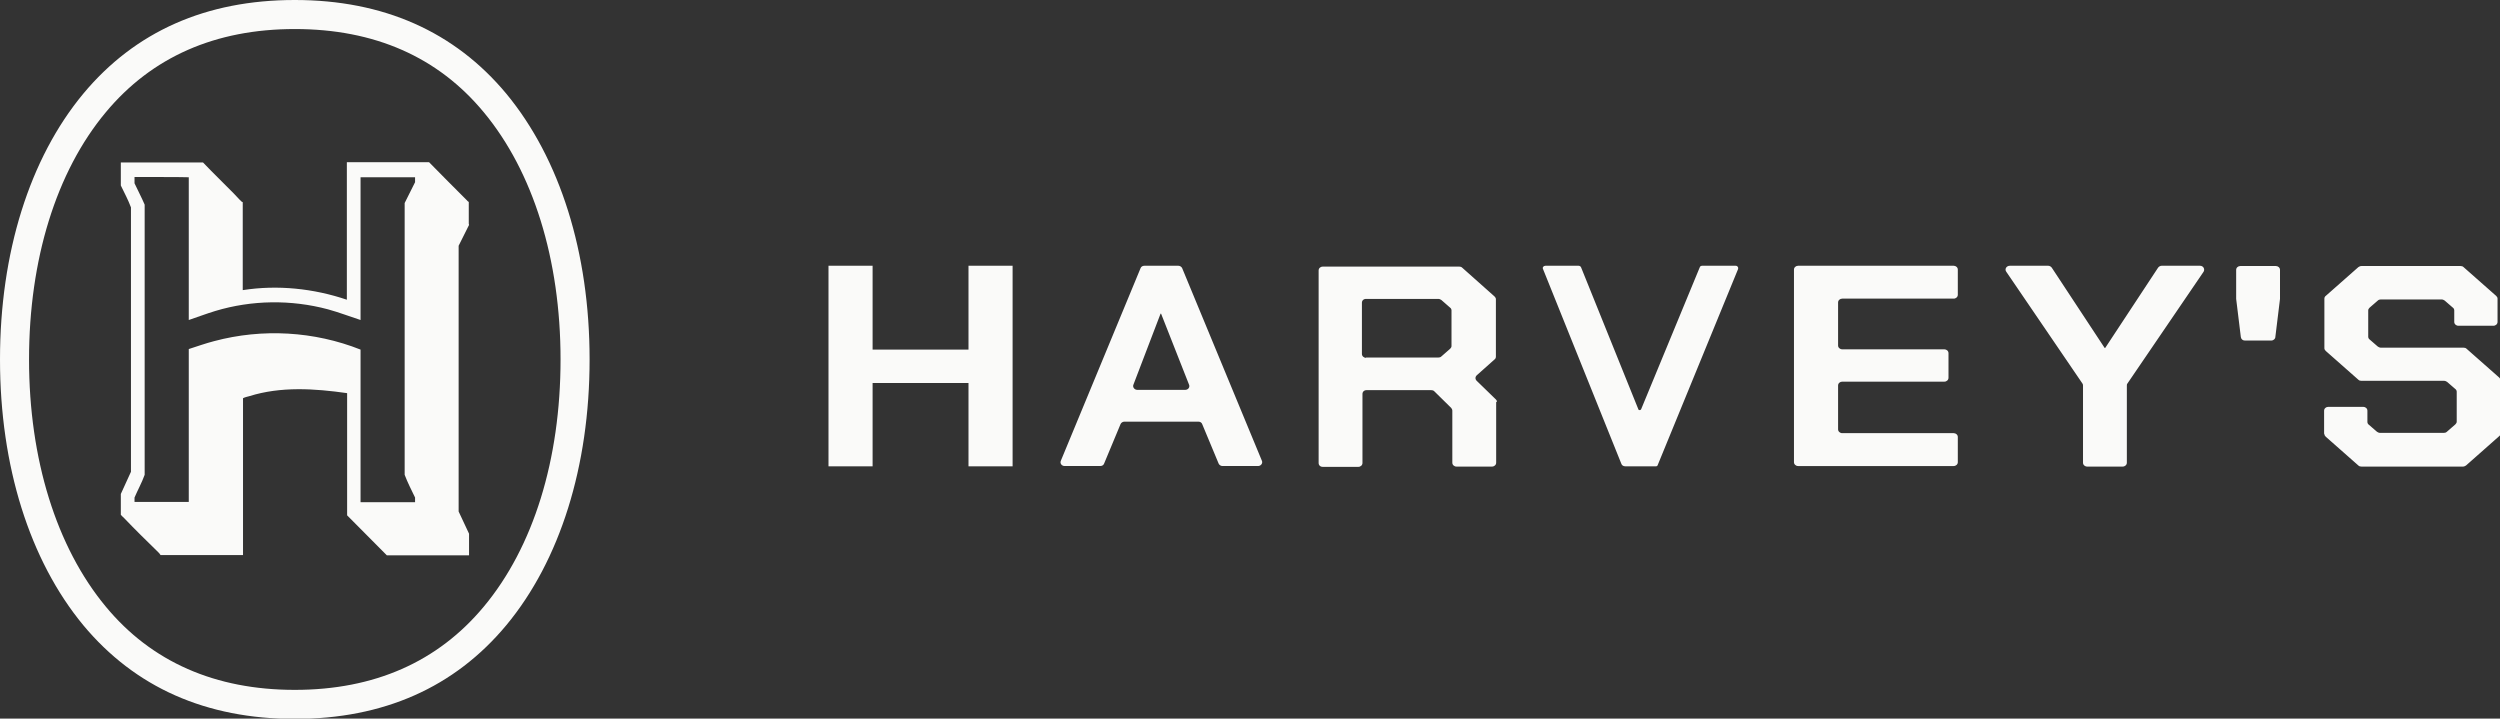 <?xml version="1.0" encoding="UTF-8"?>
<svg id="Layer_2" xmlns="http://www.w3.org/2000/svg" version="1.1" viewBox="0 0 912.5 262.3">
  <rect x="0" y="0" width="912.5" height="262.3" fill="#333333" stroke="none"/>
  <!-- Generator: Adobe Illustrator 29.3.1, SVG Export Plug-In . SVG Version: 2.1.0 Build 151)  -->
  <defs>
    <style>
      .st0 {
        fill: #fafaf9;
      }
    </style>
  </defs>
  <g id="Layer_1-2">
    <path class="st0" d="M107.6,10.6c29.1,0,52.3,10.2,69,30.4,18,21.7,28,53.7,28,90.2s-9.9,68.5-28,90.2c-16.8,20.2-40,30.4-69,30.4s-52.3-10.2-69-30.4c-18-21.7-28-53.8-28-90.2s9.9-68.5,28-90.2c16.8-20.2,40-30.4,69-30.4M107.6,0C75.2,0,49.3,11.5,30.4,34.2,10.8,57.8,0,92.3,0,131.2s10.8,73.3,30.4,97c18.9,22.7,44.8,34.2,77.2,34.2s58.3-11.5,77.2-34.2c19.6-23.6,30.4-58,30.4-97s-10.8-73.3-30.4-97C165.9,11.5,139.9,0,107.6,0h0ZM171.2,82.1l-3.8,7.6v97c0,0,3.8,8.1,3.8,8.1v7.9h-30l-14.5-14.6v-44.6c-11.9-1.7-24.2-2.5-35.7,1.1-.5.1-1.9.5-2.2.7,0,0-.1,0-.1.1v57.2h-30.1c-.2-.4-.6-.8-.9-1.1-4.2-4.1-8.4-8.2-12.4-12.4-.2-.2-1.2-1.1-1.2-1.2v-7.6s3.7-8.1,3.7-8.1v-96.5c-1-2.7-2.4-5.3-3.7-8v-8.4h30c3.7,3.9,7.6,7.6,11.3,11.4.9.9,1.9,2.1,2.8,2.9,0,0,.4.2.4.2v32.1c12.7-2,25.9-.6,38,3.5v-50.2h30c4.5,4.6,9.1,9.2,13.7,13.8.2.2.5.6.8.7v8h0ZM131.6,116.8c-4-1.3-7.9-2.8-11.9-3.9-13.5-3.6-27.8-3.4-41.1.6-3.3,1-6.4,2.2-9.7,3.3v-52.1h-.1c0-.1-19.7-.1-19.7-.1v2.3c1.2,2.6,2.6,5.2,3.7,7.8v98.6c-1,2.8-2.5,5.5-3.7,8.3v1.6h19.8v-55.8c3.1-1,6.2-2.1,9.3-2.9,17.6-4.7,36.5-3.6,53.4,3.1v55.7h19.9v-1.7c-1.3-2.7-2.7-5.4-3.8-8.3v-99.2c0,0,3.8-7.6,3.8-7.6v-1.8h-19.9v52.2h0ZM302.4,97h16.1v30.6h35v-30.6h16.1v73.2h-16.1v-30.4h-35v30.4h-16.1s0-73.2,0-73.2ZM417.5,97h12.6c.6,0,1.2.4,1.4.9l29.1,70.3c.4.9-.4,1.9-1.4,1.9h-13c-.6,0-1.2-.4-1.4-.9l-6-14.4c-.2-.6-.8-.9-1.4-.9h-27c-.6,0-1.2.4-1.4.9l-6,14.4c-.2.6-.8.9-1.4.9h-13c-1.1,0-1.8-1-1.4-1.9l29.1-70.3c.2-.6.8-.9,1.4-.9h0ZM432.6,142.3c1.1,0,1.8-1,1.4-1.9l-10.2-25.9h-.2l-9.9,25.9c-.4.9.4,1.9,1.4,1.9h17.5ZM546.1,146.6v22.3c0,.8-.7,1.4-1.5,1.4h-13c-.8,0-1.5-.6-1.5-1.4v-19c0-.4-.2-.7-.4-1l-6.2-6.1c-.3-.3-.7-.4-1.1-.4h-23.6c-.9,0-1.5.6-1.5,1.4v25.2c0,.8-.7,1.4-1.5,1.4h-13c-.9,0-1.5-.6-1.5-1.4v-70.3c0-.8.7-1.4,1.5-1.4h49.8c.4,0,.8.1,1.1.4l11.8,10.5c.3.3.5.6.5,1v21c0,.4-.2.8-.5,1l-6.5,5.8c-.6.6-.6,1.4,0,2l7,6.8c.3.3.4.6.4,1h0ZM498.6,130.5h26.4c.4,0,.8-.1,1.1-.4l3.2-2.8c.3-.3.5-.6.5-1v-13c0-.4-.2-.8-.5-1l-3.2-2.8c-.3-.2-.7-.4-1.1-.4h-26.4c-.9,0-1.5.6-1.5,1.4v18.7c0,.8.7,1.4,1.5,1.4h0ZM633.4,97h-12.1c-.4,0-.8.2-.9.6l-21.4,51.8c-.2.4-.9.4-1,0l-20.9-51.8c-.1-.3-.5-.6-.9-.6h-12.1c-.7,0-1.2.6-.9,1.2l28.6,71.1c.2.6.8.9,1.4.9h11.3c.2,0,.4-.1.5-.3l29.4-71.7c.2-.6-.2-1.2-.9-1.2h0ZM656.3,97h56.8c.8,0,1.5.6,1.5,1.4v9.2c0,.8-.7,1.4-1.5,1.4h-40.7c-.8,0-1.5.6-1.5,1.4v15.7c0,.8.7,1.4,1.5,1.4h37.3c.8,0,1.5.6,1.5,1.4v9c0,.8-.7,1.4-1.5,1.4h-37.3c-.8,0-1.5.6-1.5,1.4v16c0,.8.7,1.4,1.5,1.4h40.7c.8,0,1.5.6,1.5,1.4v9.2c0,.8-.7,1.4-1.5,1.4h-56.8c-.8,0-1.5-.6-1.5-1.4v-70.3c0-.8.7-1.4,1.5-1.4h0ZM760.1,140l-27.8-40.8c-.7-.9,0-2.2,1.3-2.2h14c.5,0,1,.3,1.3.7l19.3,29.3h.2l19.3-29.3c.3-.4.8-.7,1.3-.7h14c1.2,0,1.9,1.2,1.3,2.2l-27.8,40.8c-.2.2-.2.5-.2.8v28.1c0,.8-.7,1.4-1.5,1.4h-13c-.8,0-1.5-.6-1.5-1.4v-28.1c0-.3,0-.5-.2-.8h0ZM816.2,108.9v-10.4c0-.8.7-1.4,1.5-1.4h13c.8,0,1.5.6,1.5,1.4v10.4c0,0,0,.1,0,.2l-1.7,13.9c0,.7-.7,1.3-1.5,1.3h-9.6c-.8,0-1.4-.5-1.5-1.3l-1.7-13.9c0,0,0-.1,0-.2h0ZM848.3,158.3v-8.4c0-.8.7-1.4,1.5-1.4h12.8c.8,0,1.5.6,1.5,1.4v4.1c0,.4.2.8.5,1l3,2.6c.3.2.7.4,1.1.4h23.3c.4,0,.8-.1,1.1-.4l3.1-2.7c.3-.3.5-.6.5-1v-10.9c0-.4-.2-.8-.5-1l-3-2.6c-.3-.2-.7-.4-1.1-.4h-30.2c-.4,0-.8-.1-1.1-.4l-11.9-10.5c-.3-.3-.5-.6-.5-1v-18.1c0-.4.2-.8.5-1l11.9-10.5c.3-.2.7-.4,1.1-.4h36.2c.4,0,.8.1,1.1.4l11.9,10.5c.3.3.5.6.5,1v8.5c0,.8-.7,1.4-1.5,1.4h-12.8c-.8,0-1.5-.6-1.5-1.4v-4.2c0-.4-.2-.8-.5-1l-3-2.6c-.3-.2-.7-.4-1.1-.4h-22.2c-.4,0-.8.1-1.1.4l-3,2.6c-.3.3-.5.6-.5,1v9.6c0,.4.2.8.5,1l3,2.6c.3.2.7.4,1.1.4h30.2c.4,0,.8.1,1.1.4l11.9,10.5c.3.3.5.6.5,1v19.4c0,.4-.2.8-.5,1l-12.1,10.7c-.3.2-.7.4-1.1.4h-37.1c-.4,0-.8-.1-1.1-.4l-11.9-10.5c-.3-.3-.5-.6-.5-1h0Z"/>
  </g>
</svg>
